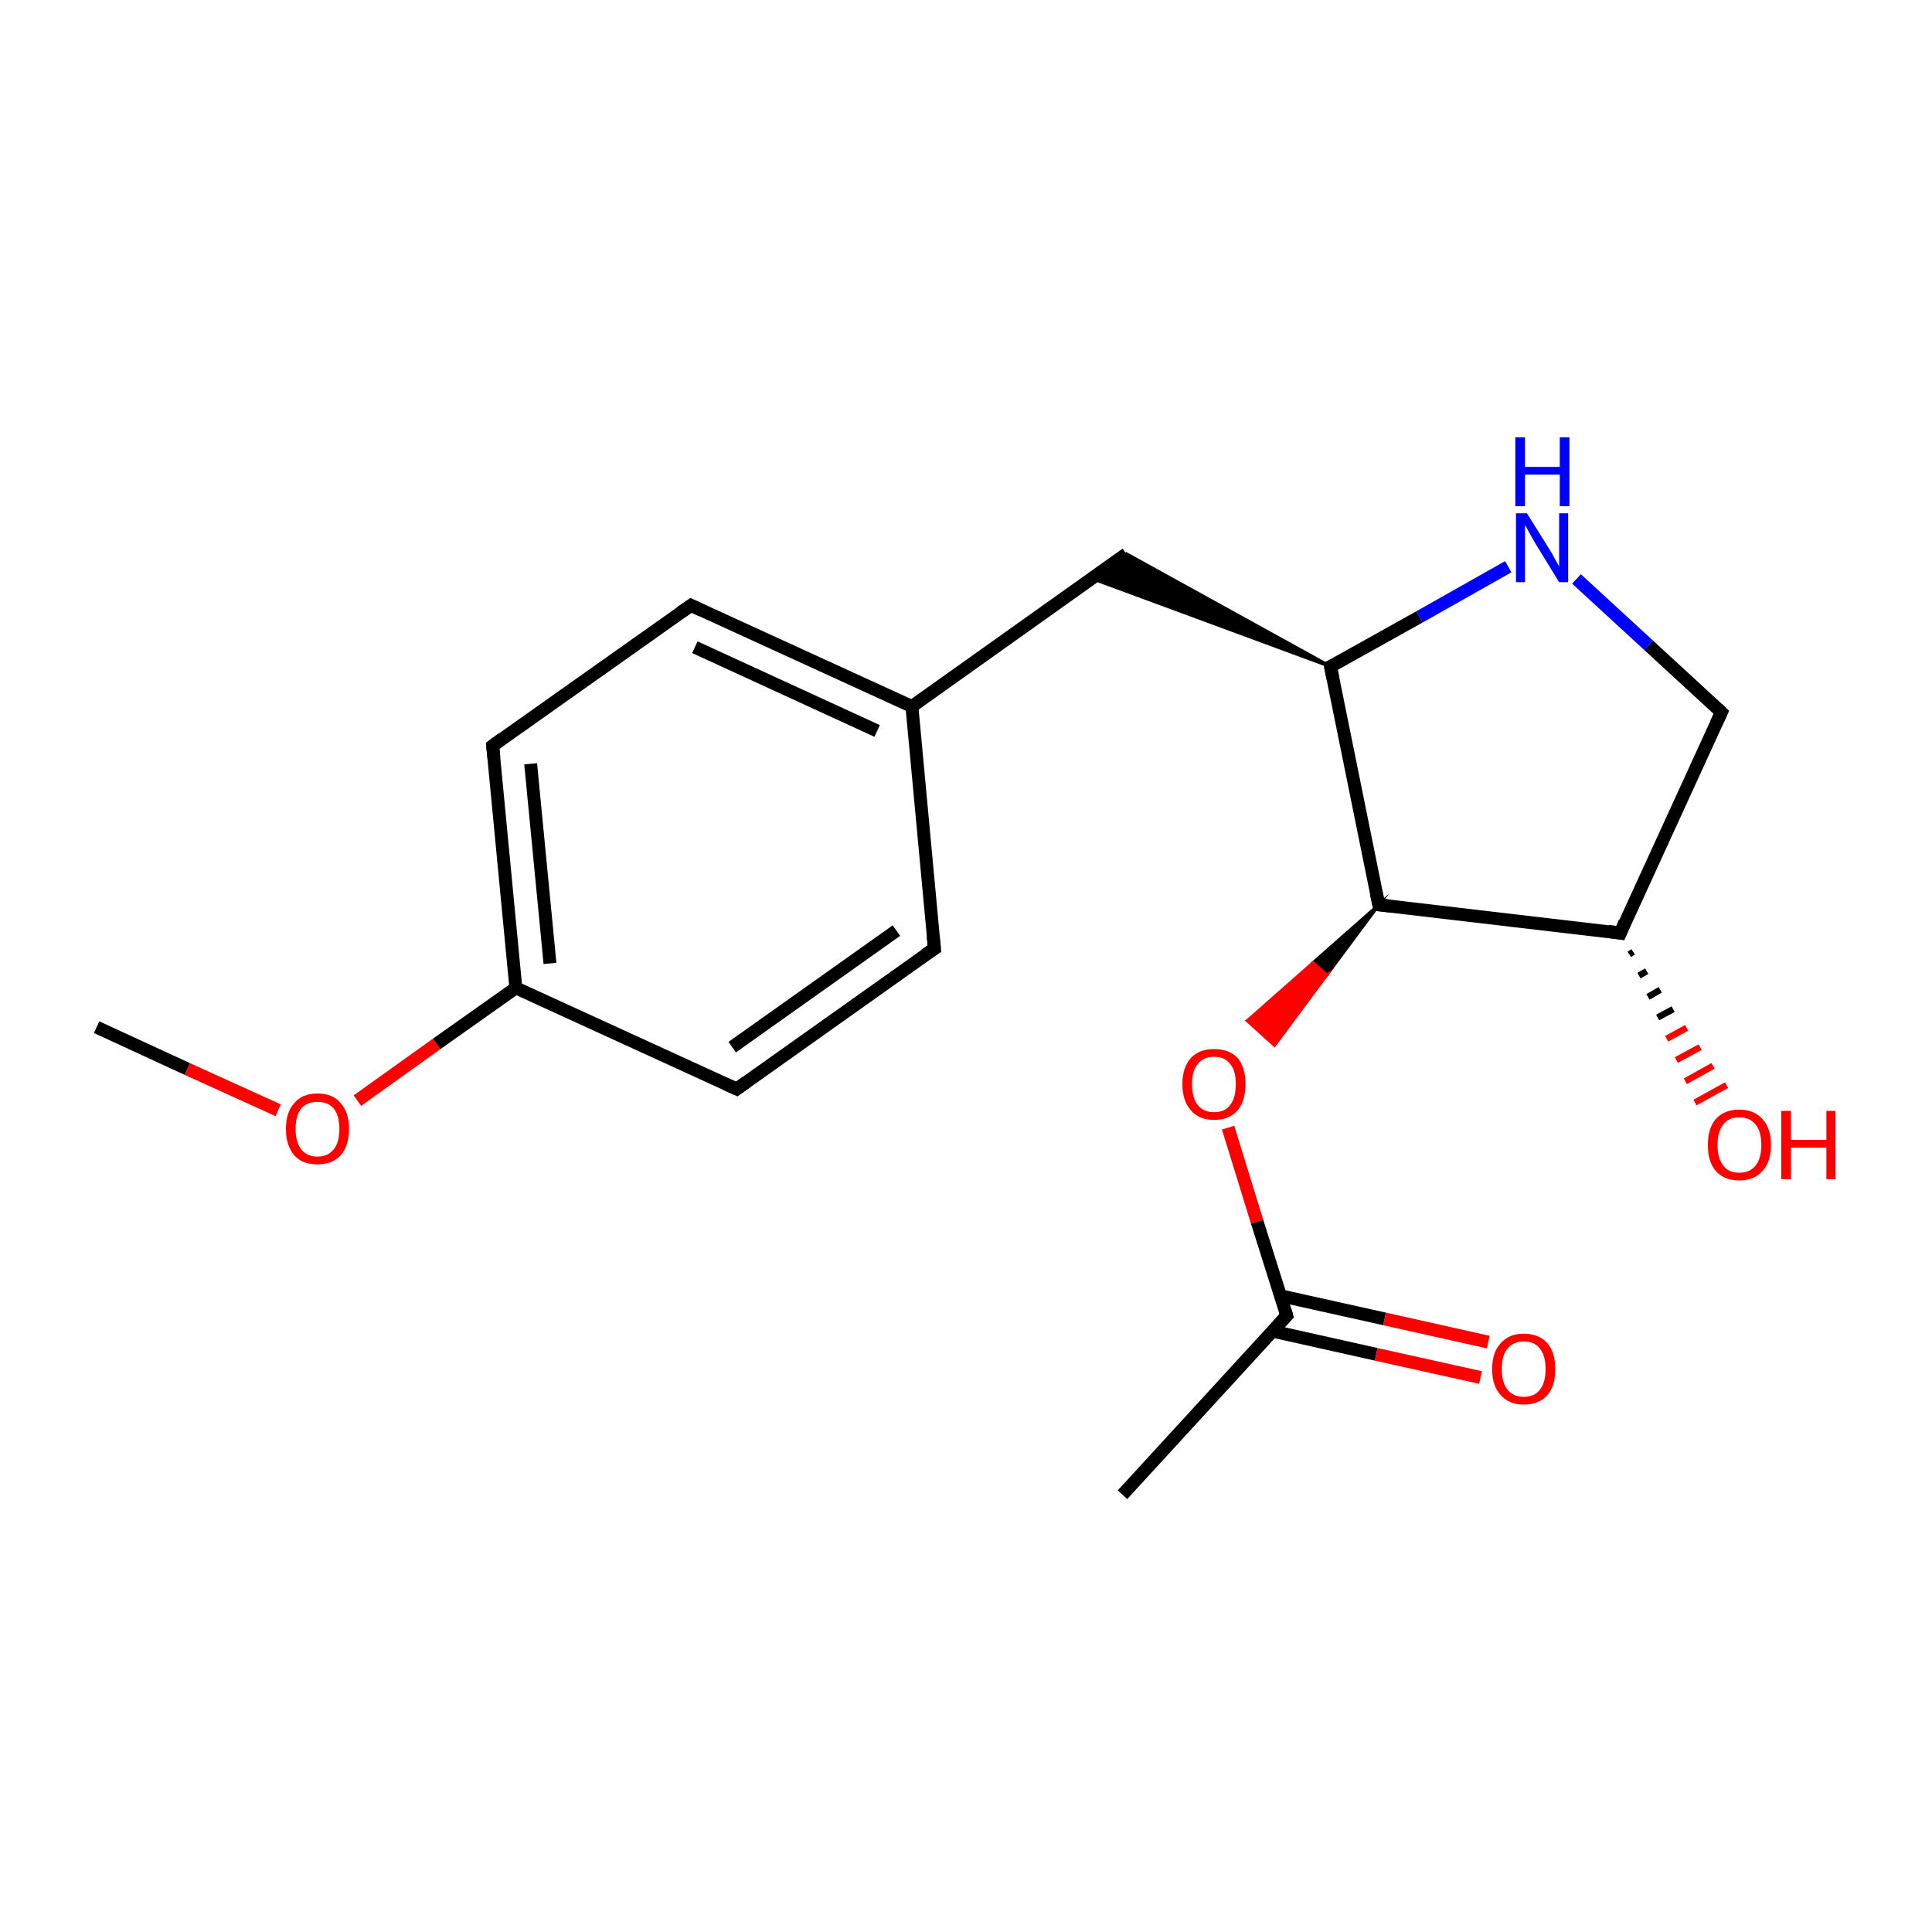<?xml version='1.0' encoding='iso-8859-1'?>
<svg version='1.1' baseProfile='full'
              xmlns='http://www.w3.org/2000/svg'
                      xmlns:rdkit='http://www.rdkit.org/xml'
                      xmlns:xlink='http://www.w3.org/1999/xlink'
                  xml:space='preserve'
width='300px' height='300px' viewBox='0 0 300 300'>
<!-- END OF HEADER -->
<rect style='opacity:1.0;fill:#FFFFFF;stroke:none' width='300.0' height='300.0' x='0.0' y='0.0'> </rect>
<path class='bond-0 atom-0 atom-1' d='M 15.0,159.5 L 29.1,166.0' style='fill:none;fill-rule:evenodd;stroke:#000000;stroke-width:2.0px;stroke-linecap:butt;stroke-linejoin:miter;stroke-opacity:1' />
<path class='bond-0 atom-0 atom-1' d='M 29.1,166.0 L 43.2,172.4' style='fill:none;fill-rule:evenodd;stroke:#FF0000;stroke-width:2.0px;stroke-linecap:butt;stroke-linejoin:miter;stroke-opacity:1' />
<path class='bond-1 atom-1 atom-2' d='M 55.5,170.9 L 67.8,162.1' style='fill:none;fill-rule:evenodd;stroke:#FF0000;stroke-width:2.0px;stroke-linecap:butt;stroke-linejoin:miter;stroke-opacity:1' />
<path class='bond-1 atom-1 atom-2' d='M 67.8,162.1 L 80.1,153.4' style='fill:none;fill-rule:evenodd;stroke:#000000;stroke-width:2.0px;stroke-linecap:butt;stroke-linejoin:miter;stroke-opacity:1' />
<path class='bond-2 atom-2 atom-3' d='M 80.1,153.4 L 76.5,115.8' style='fill:none;fill-rule:evenodd;stroke:#000000;stroke-width:2.0px;stroke-linecap:butt;stroke-linejoin:miter;stroke-opacity:1' />
<path class='bond-2 atom-2 atom-3' d='M 85.4,149.6 L 82.4,118.6' style='fill:none;fill-rule:evenodd;stroke:#000000;stroke-width:2.0px;stroke-linecap:butt;stroke-linejoin:miter;stroke-opacity:1' />
<path class='bond-3 atom-3 atom-4' d='M 76.5,115.8 L 107.3,94.0' style='fill:none;fill-rule:evenodd;stroke:#000000;stroke-width:2.0px;stroke-linecap:butt;stroke-linejoin:miter;stroke-opacity:1' />
<path class='bond-4 atom-4 atom-5' d='M 107.3,94.0 L 141.6,109.7' style='fill:none;fill-rule:evenodd;stroke:#000000;stroke-width:2.0px;stroke-linecap:butt;stroke-linejoin:miter;stroke-opacity:1' />
<path class='bond-4 atom-4 atom-5' d='M 107.9,100.5 L 136.2,113.5' style='fill:none;fill-rule:evenodd;stroke:#000000;stroke-width:2.0px;stroke-linecap:butt;stroke-linejoin:miter;stroke-opacity:1' />
<path class='bond-5 atom-5 atom-6' d='M 141.6,109.7 L 174.9,86.0' style='fill:none;fill-rule:evenodd;stroke:#000000;stroke-width:2.0px;stroke-linecap:butt;stroke-linejoin:miter;stroke-opacity:1' />
<path class='bond-6 atom-7 atom-6' d='M 206.6,103.5 L 169.5,89.8 L 174.9,86.0 Z' style='fill:#000000;fill-rule:evenodd;fill-opacity:1;stroke:#000000;stroke-width:0.5px;stroke-linecap:butt;stroke-linejoin:miter;stroke-miterlimit:10;stroke-opacity:1;' />
<path class='bond-7 atom-7 atom-8' d='M 206.6,103.5 L 220.4,95.8' style='fill:none;fill-rule:evenodd;stroke:#000000;stroke-width:2.0px;stroke-linecap:butt;stroke-linejoin:miter;stroke-opacity:1' />
<path class='bond-7 atom-7 atom-8' d='M 220.4,95.8 L 234.2,88.0' style='fill:none;fill-rule:evenodd;stroke:#0000FF;stroke-width:2.0px;stroke-linecap:butt;stroke-linejoin:miter;stroke-opacity:1' />
<path class='bond-8 atom-8 atom-9' d='M 244.8,89.9 L 256.0,100.2' style='fill:none;fill-rule:evenodd;stroke:#0000FF;stroke-width:2.0px;stroke-linecap:butt;stroke-linejoin:miter;stroke-opacity:1' />
<path class='bond-8 atom-8 atom-9' d='M 256.0,100.2 L 267.3,110.6' style='fill:none;fill-rule:evenodd;stroke:#000000;stroke-width:2.0px;stroke-linecap:butt;stroke-linejoin:miter;stroke-opacity:1' />
<path class='bond-9 atom-9 atom-10' d='M 267.3,110.6 L 251.6,144.9' style='fill:none;fill-rule:evenodd;stroke:#000000;stroke-width:2.0px;stroke-linecap:butt;stroke-linejoin:miter;stroke-opacity:1' />
<path class='bond-10 atom-10 atom-11' d='M 253.6,147.8 L 253.0,148.2' style='fill:none;fill-rule:evenodd;stroke:#000000;stroke-width:1.0px;stroke-linecap:butt;stroke-linejoin:miter;stroke-opacity:1' />
<path class='bond-10 atom-10 atom-11' d='M 255.7,150.8 L 254.5,151.5' style='fill:none;fill-rule:evenodd;stroke:#000000;stroke-width:1.0px;stroke-linecap:butt;stroke-linejoin:miter;stroke-opacity:1' />
<path class='bond-10 atom-10 atom-11' d='M 257.8,153.7 L 255.9,154.8' style='fill:none;fill-rule:evenodd;stroke:#000000;stroke-width:1.0px;stroke-linecap:butt;stroke-linejoin:miter;stroke-opacity:1' />
<path class='bond-10 atom-10 atom-11' d='M 259.8,156.7 L 257.4,158.0' style='fill:none;fill-rule:evenodd;stroke:#000000;stroke-width:1.0px;stroke-linecap:butt;stroke-linejoin:miter;stroke-opacity:1' />
<path class='bond-10 atom-10 atom-11' d='M 261.9,159.6 L 258.8,161.3' style='fill:none;fill-rule:evenodd;stroke:#FF0000;stroke-width:1.0px;stroke-linecap:butt;stroke-linejoin:miter;stroke-opacity:1' />
<path class='bond-10 atom-10 atom-11' d='M 264.0,162.6 L 260.3,164.6' style='fill:none;fill-rule:evenodd;stroke:#FF0000;stroke-width:1.0px;stroke-linecap:butt;stroke-linejoin:miter;stroke-opacity:1' />
<path class='bond-10 atom-10 atom-11' d='M 266.0,165.5 L 261.7,167.9' style='fill:none;fill-rule:evenodd;stroke:#FF0000;stroke-width:1.0px;stroke-linecap:butt;stroke-linejoin:miter;stroke-opacity:1' />
<path class='bond-10 atom-10 atom-11' d='M 268.1,168.5 L 263.2,171.2' style='fill:none;fill-rule:evenodd;stroke:#FF0000;stroke-width:1.0px;stroke-linecap:butt;stroke-linejoin:miter;stroke-opacity:1' />
<path class='bond-11 atom-10 atom-12' d='M 251.6,144.9 L 214.1,140.5' style='fill:none;fill-rule:evenodd;stroke:#000000;stroke-width:2.0px;stroke-linecap:butt;stroke-linejoin:miter;stroke-opacity:1' />
<path class='bond-12 atom-12 atom-13' d='M 214.1,140.5 L 206.0,151.4 L 203.9,149.5 Z' style='fill:#000000;fill-rule:evenodd;fill-opacity:1;stroke:#000000;stroke-width:0.5px;stroke-linecap:butt;stroke-linejoin:miter;stroke-miterlimit:10;stroke-opacity:1;' />
<path class='bond-12 atom-12 atom-13' d='M 206.0,151.4 L 193.7,158.5 L 197.9,162.3 Z' style='fill:#FF0000;fill-rule:evenodd;fill-opacity:1;stroke:#FF0000;stroke-width:0.5px;stroke-linecap:butt;stroke-linejoin:miter;stroke-miterlimit:10;stroke-opacity:1;' />
<path class='bond-12 atom-12 atom-13' d='M 206.0,151.4 L 203.9,149.5 L 193.7,158.5 Z' style='fill:#FF0000;fill-rule:evenodd;fill-opacity:1;stroke:#FF0000;stroke-width:0.5px;stroke-linecap:butt;stroke-linejoin:miter;stroke-miterlimit:10;stroke-opacity:1;' />
<path class='bond-13 atom-13 atom-14' d='M 190.7,175.1 L 195.2,189.7' style='fill:none;fill-rule:evenodd;stroke:#FF0000;stroke-width:2.0px;stroke-linecap:butt;stroke-linejoin:miter;stroke-opacity:1' />
<path class='bond-13 atom-13 atom-14' d='M 195.2,189.7 L 199.8,204.3' style='fill:none;fill-rule:evenodd;stroke:#000000;stroke-width:2.0px;stroke-linecap:butt;stroke-linejoin:miter;stroke-opacity:1' />
<path class='bond-14 atom-14 atom-15' d='M 199.8,204.3 L 174.3,232.1' style='fill:none;fill-rule:evenodd;stroke:#000000;stroke-width:2.0px;stroke-linecap:butt;stroke-linejoin:miter;stroke-opacity:1' />
<path class='bond-15 atom-14 atom-16' d='M 197.6,206.7 L 213.7,210.3' style='fill:none;fill-rule:evenodd;stroke:#000000;stroke-width:2.0px;stroke-linecap:butt;stroke-linejoin:miter;stroke-opacity:1' />
<path class='bond-15 atom-14 atom-16' d='M 213.7,210.3 L 229.9,213.9' style='fill:none;fill-rule:evenodd;stroke:#FF0000;stroke-width:2.0px;stroke-linecap:butt;stroke-linejoin:miter;stroke-opacity:1' />
<path class='bond-15 atom-14 atom-16' d='M 198.8,201.2 L 215.0,204.8' style='fill:none;fill-rule:evenodd;stroke:#000000;stroke-width:2.0px;stroke-linecap:butt;stroke-linejoin:miter;stroke-opacity:1' />
<path class='bond-15 atom-14 atom-16' d='M 215.0,204.8 L 231.1,208.4' style='fill:none;fill-rule:evenodd;stroke:#FF0000;stroke-width:2.0px;stroke-linecap:butt;stroke-linejoin:miter;stroke-opacity:1' />
<path class='bond-16 atom-5 atom-17' d='M 141.6,109.7 L 145.1,147.3' style='fill:none;fill-rule:evenodd;stroke:#000000;stroke-width:2.0px;stroke-linecap:butt;stroke-linejoin:miter;stroke-opacity:1' />
<path class='bond-17 atom-17 atom-18' d='M 145.1,147.3 L 114.4,169.1' style='fill:none;fill-rule:evenodd;stroke:#000000;stroke-width:2.0px;stroke-linecap:butt;stroke-linejoin:miter;stroke-opacity:1' />
<path class='bond-17 atom-17 atom-18' d='M 139.2,144.5 L 113.7,162.6' style='fill:none;fill-rule:evenodd;stroke:#000000;stroke-width:2.0px;stroke-linecap:butt;stroke-linejoin:miter;stroke-opacity:1' />
<path class='bond-18 atom-18 atom-2' d='M 114.4,169.1 L 80.1,153.4' style='fill:none;fill-rule:evenodd;stroke:#000000;stroke-width:2.0px;stroke-linecap:butt;stroke-linejoin:miter;stroke-opacity:1' />
<path class='bond-19 atom-12 atom-7' d='M 214.1,140.5 L 206.6,103.5' style='fill:none;fill-rule:evenodd;stroke:#000000;stroke-width:2.0px;stroke-linecap:butt;stroke-linejoin:miter;stroke-opacity:1' />
<path d='M 76.7,117.7 L 76.5,115.8 L 78.0,114.7' style='fill:none;stroke:#000000;stroke-width:2.0px;stroke-linecap:butt;stroke-linejoin:miter;stroke-miterlimit:10;stroke-opacity:1;' />
<path d='M 105.7,95.1 L 107.3,94.0 L 109.0,94.8' style='fill:none;stroke:#000000;stroke-width:2.0px;stroke-linecap:butt;stroke-linejoin:miter;stroke-miterlimit:10;stroke-opacity:1;' />
<path d='M 207.3,103.2 L 206.6,103.5 L 207.0,105.4' style='fill:none;stroke:#000000;stroke-width:2.0px;stroke-linecap:butt;stroke-linejoin:miter;stroke-miterlimit:10;stroke-opacity:1;' />
<path d='M 266.7,110.0 L 267.3,110.6 L 266.5,112.3' style='fill:none;stroke:#000000;stroke-width:2.0px;stroke-linecap:butt;stroke-linejoin:miter;stroke-miterlimit:10;stroke-opacity:1;' />
<path d='M 252.3,143.2 L 251.6,144.9 L 249.7,144.6' style='fill:none;stroke:#000000;stroke-width:2.0px;stroke-linecap:butt;stroke-linejoin:miter;stroke-miterlimit:10;stroke-opacity:1;' />
<path d='M 215.9,140.7 L 214.1,140.5 L 213.7,138.7' style='fill:none;stroke:#000000;stroke-width:2.0px;stroke-linecap:butt;stroke-linejoin:miter;stroke-miterlimit:10;stroke-opacity:1;' />
<path d='M 199.6,203.6 L 199.8,204.3 L 198.5,205.7' style='fill:none;stroke:#000000;stroke-width:2.0px;stroke-linecap:butt;stroke-linejoin:miter;stroke-miterlimit:10;stroke-opacity:1;' />
<path d='M 144.9,145.4 L 145.1,147.3 L 143.6,148.3' style='fill:none;stroke:#000000;stroke-width:2.0px;stroke-linecap:butt;stroke-linejoin:miter;stroke-miterlimit:10;stroke-opacity:1;' />
<path d='M 115.9,168.0 L 114.4,169.1 L 112.6,168.3' style='fill:none;stroke:#000000;stroke-width:2.0px;stroke-linecap:butt;stroke-linejoin:miter;stroke-miterlimit:10;stroke-opacity:1;' />
<path class='atom-1' d='M 44.4 175.3
Q 44.4 172.7, 45.7 171.3
Q 46.9 169.8, 49.3 169.8
Q 51.7 169.8, 52.9 171.3
Q 54.2 172.7, 54.2 175.3
Q 54.2 177.9, 52.9 179.4
Q 51.6 180.8, 49.3 180.8
Q 46.9 180.8, 45.7 179.4
Q 44.4 177.9, 44.4 175.3
M 49.3 179.6
Q 50.9 179.6, 51.8 178.5
Q 52.7 177.4, 52.7 175.3
Q 52.7 173.2, 51.8 172.1
Q 50.9 171.1, 49.3 171.1
Q 47.7 171.1, 46.8 172.1
Q 45.9 173.2, 45.9 175.3
Q 45.9 177.4, 46.8 178.5
Q 47.7 179.6, 49.3 179.6
' fill='#FF0000'/>
<path class='atom-8' d='M 237.1 79.7
L 240.6 85.3
Q 241.0 85.9, 241.5 86.9
Q 242.1 87.9, 242.1 88.0
L 242.1 79.7
L 243.5 79.7
L 243.5 90.4
L 242.1 90.4
L 238.3 84.2
Q 237.9 83.5, 237.4 82.6
Q 237.0 81.8, 236.8 81.5
L 236.8 90.4
L 235.4 90.4
L 235.4 79.7
L 237.1 79.7
' fill='#0000FF'/>
<path class='atom-8' d='M 235.3 67.9
L 236.8 67.9
L 236.8 72.5
L 242.2 72.5
L 242.2 67.9
L 243.7 67.9
L 243.7 78.6
L 242.2 78.6
L 242.2 73.7
L 236.8 73.7
L 236.8 78.6
L 235.3 78.6
L 235.3 67.9
' fill='#0000FF'/>
<path class='atom-11' d='M 265.2 177.8
Q 265.2 175.2, 266.4 173.8
Q 267.7 172.3, 270.1 172.3
Q 272.4 172.3, 273.7 173.8
Q 275.0 175.2, 275.0 177.8
Q 275.0 180.4, 273.7 181.8
Q 272.4 183.3, 270.1 183.3
Q 267.7 183.3, 266.4 181.8
Q 265.2 180.4, 265.2 177.8
M 270.1 182.1
Q 271.7 182.1, 272.6 181.0
Q 273.5 179.9, 273.5 177.8
Q 273.5 175.7, 272.6 174.6
Q 271.7 173.5, 270.1 173.5
Q 268.4 173.5, 267.6 174.6
Q 266.7 175.7, 266.7 177.8
Q 266.7 179.9, 267.6 181.0
Q 268.4 182.1, 270.1 182.1
' fill='#FF0000'/>
<path class='atom-11' d='M 276.6 172.5
L 278.1 172.5
L 278.1 177.0
L 283.6 177.0
L 283.6 172.5
L 285.0 172.5
L 285.0 183.1
L 283.6 183.1
L 283.6 178.2
L 278.1 178.2
L 278.1 183.1
L 276.6 183.1
L 276.6 172.5
' fill='#FF0000'/>
<path class='atom-13' d='M 183.6 168.3
Q 183.6 165.8, 184.9 164.3
Q 186.2 162.9, 188.5 162.9
Q 190.9 162.9, 192.2 164.3
Q 193.4 165.8, 193.4 168.3
Q 193.4 170.9, 192.2 172.4
Q 190.9 173.9, 188.5 173.9
Q 186.2 173.9, 184.9 172.4
Q 183.6 170.9, 183.6 168.3
M 188.5 172.7
Q 190.2 172.7, 191.0 171.6
Q 191.9 170.5, 191.9 168.3
Q 191.9 166.2, 191.0 165.2
Q 190.2 164.1, 188.5 164.1
Q 186.9 164.1, 186.0 165.2
Q 185.1 166.2, 185.1 168.3
Q 185.1 170.5, 186.0 171.6
Q 186.9 172.7, 188.5 172.7
' fill='#FF0000'/>
<path class='atom-16' d='M 231.7 212.6
Q 231.7 210.0, 233.0 208.6
Q 234.3 207.1, 236.6 207.1
Q 239.0 207.1, 240.3 208.6
Q 241.5 210.0, 241.5 212.6
Q 241.5 215.2, 240.3 216.6
Q 239.0 218.1, 236.6 218.1
Q 234.3 218.1, 233.0 216.6
Q 231.7 215.2, 231.7 212.6
M 236.6 216.9
Q 238.3 216.9, 239.1 215.8
Q 240.0 214.7, 240.0 212.6
Q 240.0 210.5, 239.1 209.4
Q 238.3 208.3, 236.6 208.3
Q 235.0 208.3, 234.1 209.4
Q 233.2 210.4, 233.2 212.6
Q 233.2 214.7, 234.1 215.8
Q 235.0 216.9, 236.6 216.9
' fill='#FF0000'/>
</svg>
